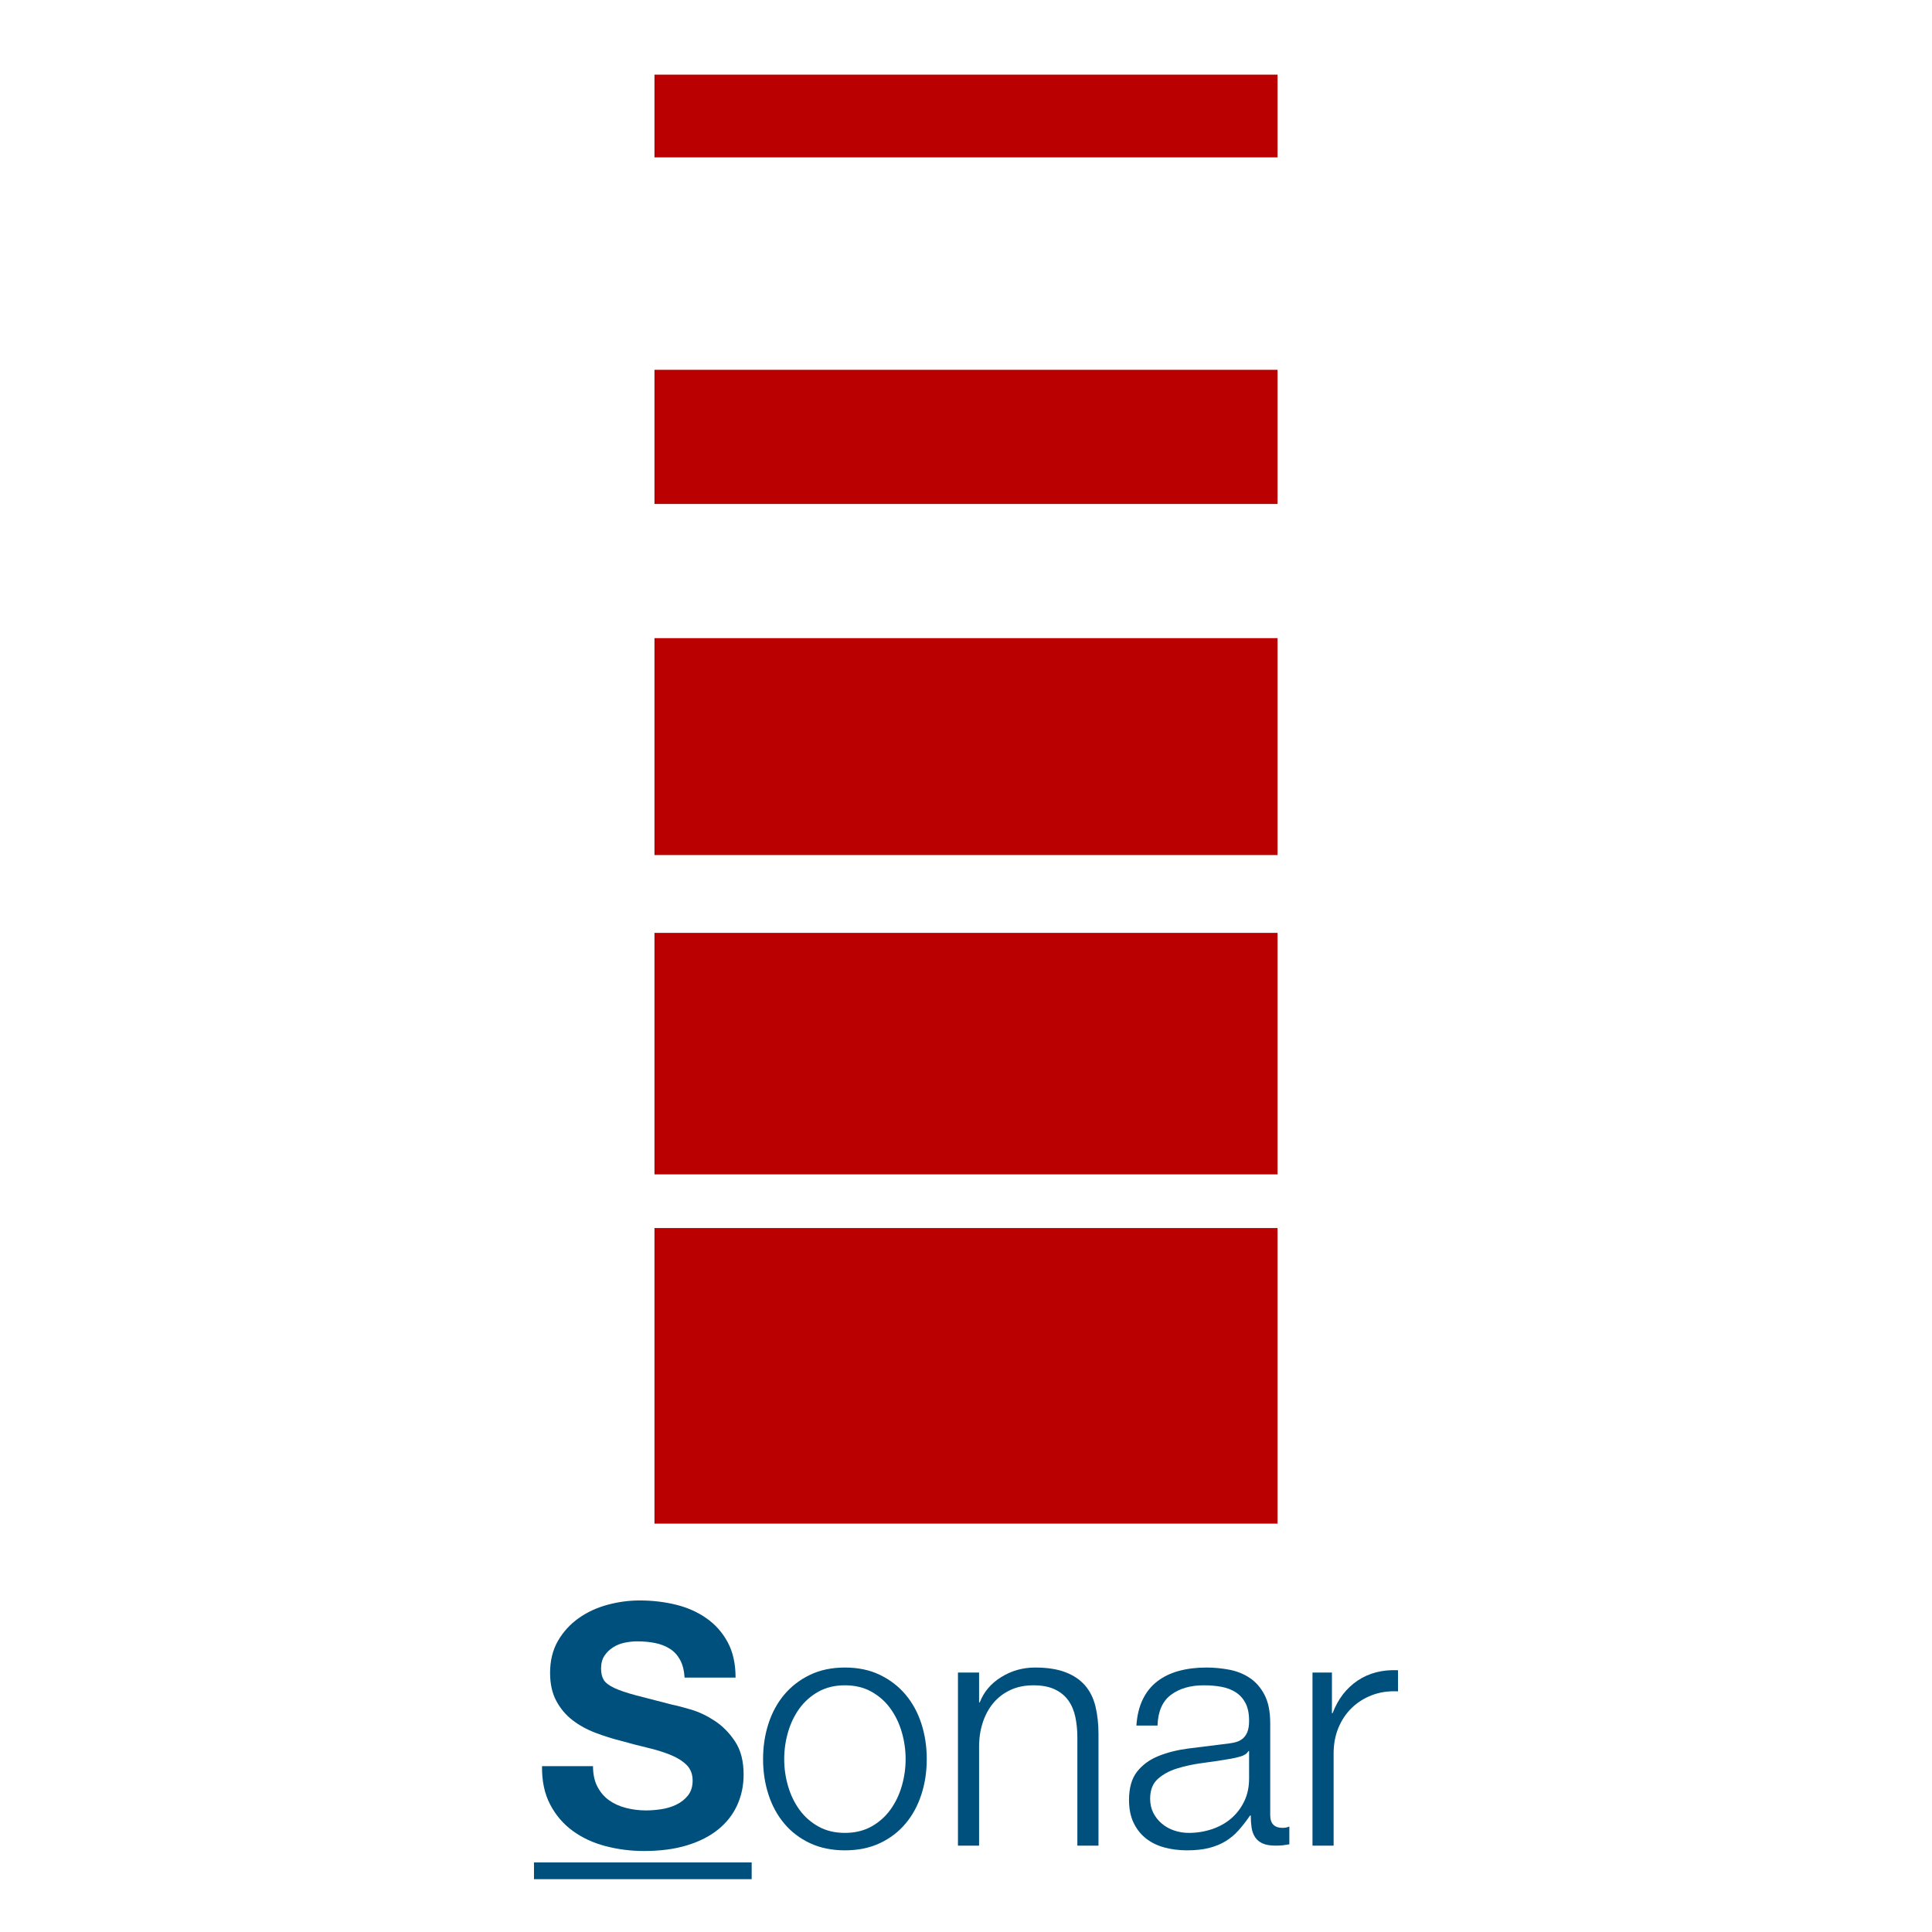 <?xml version="1.0" encoding="UTF-8" standalone="no"?>
<!DOCTYPE svg PUBLIC "-//W3C//DTD SVG 1.1//EN" "http://www.w3.org/Graphics/SVG/1.1/DTD/svg11.dtd">
<!-- Created with Vectornator (http://vectornator.io/) -->
<svg stroke-miterlimit="10" style="fill-rule:nonzero;clip-rule:evenodd;stroke-linecap:round;stroke-linejoin:round;" version="1.1" viewBox="0 0 144 144" xml:space="preserve" xmlns="http://www.w3.org/2000/svg" xmlns:xlink="http://www.w3.org/1999/xlink">
<defs>
<clipPath id="TextBounds">
<rect height="27.437" width="144" x="-1.42109e-14" y="113.563"/>
</clipPath>
<path d="M12.716 0L131.284 0C138.307 0 144 5.787 144 12.925L144 131.075C144 138.213 138.307 144 131.284 144L12.716 144C5.693 144-1.42109e-14 138.213-1.42109e-14 131.075L-1.42109e-14 12.925C-1.42109e-14 5.787 5.693 0 12.716 0Z" id="Fill"/>
<clipPath id="TextBounds_2">
<rect height="1" width="0" x="75.793" y="92.281"/>
</clipPath>
</defs>
<clipPath id="ArtboardFrame">
<rect height="144" width="144" x="0" y="0"/>
</clipPath>
<g clip-path="url(#ArtboardFrame)" id="Layer-1">
<g fill="#00507d" opacity="1" stroke="none">
<path clip-path="url(#TextBounds)" d="M44.2 131.638L40.4 131.638C40.383 132.738 40.583 133.688 41 134.488C41.417 135.288 41.979 135.946 42.688 136.463C43.396 136.979 44.212 137.359 45.138 137.6C46.062 137.842 47.017 137.963 48 137.963C49.217 137.963 50.288 137.821 51.212 137.538C52.138 137.254 52.913 136.859 53.538 136.35C54.163 135.842 54.633 135.238 54.95 134.538C55.267 133.838 55.425 133.079 55.425 132.263C55.425 131.263 55.212 130.442 54.788 129.8C54.362 129.159 53.858 128.646 53.275 128.263C52.692 127.879 52.104 127.6 51.513 127.425C50.921 127.25 50.458 127.129 50.125 127.063C49.008 126.779 48.104 126.546 47.413 126.363C46.721 126.179 46.179 125.996 45.788 125.813C45.396 125.629 45.133 125.429 45 125.213C44.867 124.996 44.8 124.713 44.8 124.363C44.8 123.979 44.883 123.663 45.05 123.413C45.217 123.163 45.429 122.954 45.688 122.788C45.946 122.621 46.233 122.504 46.55 122.438C46.867 122.371 47.183 122.338 47.5 122.338C47.983 122.338 48.429 122.379 48.837 122.463C49.246 122.546 49.608 122.688 49.925 122.888C50.242 123.088 50.496 123.363 50.688 123.713C50.879 124.063 50.992 124.504 51.025 125.038L54.825 125.038C54.825 124.004 54.629 123.125 54.237 122.4C53.846 121.675 53.317 121.079 52.65 120.613C51.983 120.146 51.221 119.809 50.362 119.6C49.504 119.392 48.608 119.288 47.675 119.288C46.875 119.288 46.075 119.396 45.275 119.613C44.475 119.829 43.758 120.163 43.125 120.613C42.492 121.063 41.979 121.625 41.587 122.3C41.196 122.975 41 123.771 41 124.688C41 125.504 41.154 126.2 41.462 126.775C41.771 127.35 42.175 127.829 42.675 128.213C43.175 128.596 43.742 128.909 44.375 129.15C45.008 129.392 45.658 129.596 46.325 129.763C46.975 129.946 47.617 130.113 48.25 130.263C48.883 130.413 49.45 130.588 49.95 130.788C50.45 130.988 50.854 131.238 51.163 131.538C51.471 131.838 51.625 132.229 51.625 132.713C51.625 133.163 51.508 133.534 51.275 133.825C51.042 134.117 50.75 134.346 50.4 134.513C50.05 134.679 49.675 134.792 49.275 134.85C48.875 134.909 48.5 134.938 48.15 134.938C47.633 134.938 47.133 134.875 46.65 134.75C46.167 134.625 45.746 134.434 45.388 134.175C45.029 133.917 44.742 133.579 44.525 133.163C44.308 132.746 44.2 132.238 44.2 131.638Z"/>
<path clip-path="url(#TextBounds)" d="M62.975 125.613C63.725 125.613 64.383 125.771 64.95 126.088C65.517 126.404 65.987 126.821 66.362 127.338C66.737 127.854 67.021 128.442 67.213 129.1C67.404 129.759 67.5 130.429 67.5 131.113C67.5 131.796 67.404 132.467 67.213 133.125C67.021 133.784 66.737 134.371 66.362 134.888C65.987 135.404 65.517 135.821 64.95 136.138C64.383 136.454 63.725 136.613 62.975 136.613C62.225 136.613 61.567 136.454 61 136.138C60.433 135.821 59.962 135.404 59.587 134.888C59.212 134.371 58.929 133.784 58.737 133.125C58.546 132.467 58.45 131.796 58.45 131.113C58.45 130.429 58.546 129.759 58.737 129.1C58.929 128.442 59.212 127.854 59.587 127.338C59.962 126.821 60.433 126.404 61 126.088C61.567 125.771 62.225 125.613 62.975 125.613ZM62.975 124.288C61.992 124.288 61.121 124.471 60.362 124.838C59.604 125.204 58.967 125.696 58.45 126.313C57.933 126.929 57.542 127.65 57.275 128.475C57.008 129.3 56.875 130.179 56.875 131.113C56.875 132.046 57.008 132.925 57.275 133.75C57.542 134.575 57.933 135.296 58.45 135.913C58.967 136.529 59.604 137.017 60.362 137.375C61.121 137.734 61.992 137.913 62.975 137.913C63.958 137.913 64.829 137.734 65.588 137.375C66.346 137.017 66.983 136.529 67.5 135.913C68.017 135.296 68.408 134.575 68.675 133.75C68.942 132.925 69.075 132.046 69.075 131.113C69.075 130.179 68.942 129.3 68.675 128.475C68.408 127.65 68.017 126.929 67.5 126.313C66.983 125.696 66.346 125.204 65.588 124.838C64.829 124.471 63.958 124.288 62.975 124.288Z"/>
<path clip-path="url(#TextBounds)" d="M71.4 124.663L71.4 137.563L72.975 137.563L72.975 130.038C72.992 129.404 73.096 128.817 73.287 128.275C73.479 127.734 73.746 127.267 74.088 126.875C74.429 126.484 74.846 126.175 75.338 125.95C75.829 125.725 76.392 125.613 77.025 125.613C77.658 125.613 78.188 125.713 78.612 125.913C79.037 126.113 79.375 126.388 79.625 126.738C79.875 127.088 80.05 127.5 80.15 127.975C80.25 128.45 80.3 128.963 80.3 129.513L80.3 137.563L81.875 137.563L81.875 129.263C81.875 128.496 81.8 127.804 81.65 127.188C81.5 126.571 81.242 126.05 80.875 125.625C80.508 125.2 80.021 124.871 79.412 124.638C78.804 124.404 78.05 124.288 77.15 124.288C76.233 124.288 75.392 124.525 74.625 125C73.858 125.475 73.325 126.104 73.025 126.888L72.975 126.888L72.975 124.663L71.4 124.663Z"/>
<path clip-path="url(#TextBounds)" d="M84.7 128.613L86.275 128.613C86.308 127.563 86.642 126.8 87.275 126.325C87.908 125.85 88.725 125.613 89.725 125.613C90.192 125.613 90.629 125.65 91.037 125.725C91.446 125.8 91.804 125.938 92.112 126.138C92.421 126.338 92.662 126.609 92.838 126.95C93.013 127.292 93.1 127.729 93.1 128.263C93.1 128.613 93.054 128.896 92.963 129.113C92.871 129.329 92.742 129.5 92.575 129.625C92.408 129.75 92.2 129.838 91.95 129.888C91.7 129.938 91.408 129.979 91.075 130.013C90.225 130.113 89.388 130.217 88.562 130.325C87.737 130.434 86.996 130.621 86.338 130.888C85.679 131.154 85.15 131.542 84.75 132.05C84.35 132.559 84.15 133.263 84.15 134.163C84.15 134.813 84.263 135.375 84.487 135.85C84.713 136.325 85.021 136.717 85.412 137.025C85.804 137.334 86.263 137.559 86.787 137.7C87.312 137.842 87.875 137.913 88.475 137.913C89.108 137.913 89.654 137.854 90.112 137.738C90.571 137.621 90.979 137.454 91.338 137.238C91.696 137.021 92.021 136.75 92.312 136.425C92.604 136.1 92.892 135.729 93.175 135.313L93.225 135.313C93.225 135.646 93.246 135.95 93.287 136.225C93.329 136.5 93.417 136.738 93.55 136.938C93.683 137.138 93.871 137.292 94.112 137.4C94.354 137.509 94.675 137.563 95.075 137.563C95.292 137.563 95.471 137.554 95.612 137.538C95.754 137.521 95.917 137.496 96.1 137.463L96.1 136.138C95.95 136.204 95.783 136.238 95.6 136.238C94.983 136.238 94.675 135.921 94.675 135.288L94.675 128.438C94.675 127.571 94.533 126.867 94.25 126.325C93.967 125.784 93.6 125.363 93.15 125.063C92.7 124.763 92.192 124.559 91.625 124.45C91.058 124.342 90.492 124.288 89.925 124.288C89.175 124.288 88.492 124.371 87.875 124.538C87.258 124.704 86.721 124.963 86.263 125.313C85.804 125.663 85.442 126.113 85.175 126.663C84.908 127.213 84.75 127.863 84.7 128.613ZM93.1 130.513L93.1 132.563C93.1 133.196 92.979 133.763 92.737 134.263C92.496 134.763 92.171 135.188 91.763 135.538C91.354 135.888 90.875 136.154 90.325 136.338C89.775 136.521 89.2 136.613 88.6 136.613C88.233 136.613 87.875 136.554 87.525 136.438C87.175 136.321 86.867 136.15 86.6 135.925C86.333 135.7 86.121 135.434 85.963 135.125C85.804 134.817 85.725 134.463 85.725 134.063C85.725 133.429 85.912 132.942 86.287 132.6C86.662 132.259 87.142 131.996 87.725 131.813C88.308 131.629 88.954 131.492 89.662 131.4C90.371 131.309 91.058 131.204 91.725 131.088C91.942 131.054 92.192 130.996 92.475 130.913C92.758 130.829 92.95 130.696 93.05 130.513L93.1 130.513Z"/>
<path clip-path="url(#TextBounds)" d="M97.825 124.663L97.825 137.563L99.4 137.563L99.4 130.688C99.4 130.004 99.517 129.375 99.75 128.8C99.983 128.225 100.312 127.729 100.737 127.313C101.163 126.896 101.667 126.575 102.25 126.35C102.833 126.125 103.483 126.029 104.2 126.063L104.2 124.488C103.033 124.438 102.029 124.696 101.187 125.263C100.346 125.829 99.725 126.638 99.325 127.688L99.275 127.688L99.275 124.663L97.825 124.663Z"/>
<path clip-path="url(#TextBounds)" d="M39.8 138.813L56.025 138.813L56.025 140.063L39.8 140.063L39.8 138.813Z"/>
</g>
<g opacity="1">
<mask height="144" id="StrokeMask" maskUnits="userSpaceOnUse" width="144" x="-1.42109e-14" y="0">
<rect fill="#000000" height="144" stroke="none" width="144" x="-1.42109e-14" y="0"/>
<use fill="#ffffff" fill-rule="evenodd" stroke="none" xlink:href="#Fill"/>
</mask>
</g>
<g fill="#00507d" opacity="1" stroke="none"/>
<g opacity="1">
<path d="M48.78 91.532L95.22 91.532L95.22 91.532L95.22 113.563L95.22 113.563L48.78 113.563L48.78 113.563L48.78 91.532L48.78 91.532Z" fill="#ba0000" fill-rule="nonzero" opacity="1" stroke="none"/>
<path d="M48.78 69.531L95.22 69.531L95.22 69.531L95.22 87.531L95.22 87.531L48.78 87.531L48.78 87.531L48.78 69.531L48.78 69.531Z" fill="#ba0000" fill-rule="nonzero" opacity="1" stroke="none"/>
<path d="M48.78 47.563L95.22 47.563L95.22 47.563L95.22 63.731L95.22 63.731L48.78 63.731L48.78 63.731L48.78 47.563L48.78 47.563Z" fill="#ba0000" fill-rule="nonzero" opacity="1" stroke="none"/>
<path d="M48.78 27.563L95.22 27.563L95.22 27.563L95.22 37.563L95.22 37.563L48.78 37.563L48.78 37.563L48.78 27.563L48.78 27.563Z" fill="#ba0000" fill-rule="nonzero" opacity="1" stroke="none"/>
<path d="M48.78 5.563L95.22 5.563L95.22 5.563L95.22 11.73L95.22 11.73L48.78 11.73L48.78 11.73L48.78 5.563L48.78 5.563Z" fill="#ba0000" fill-rule="nonzero" opacity="1" stroke="none"/>
</g>
</g>
</svg>
